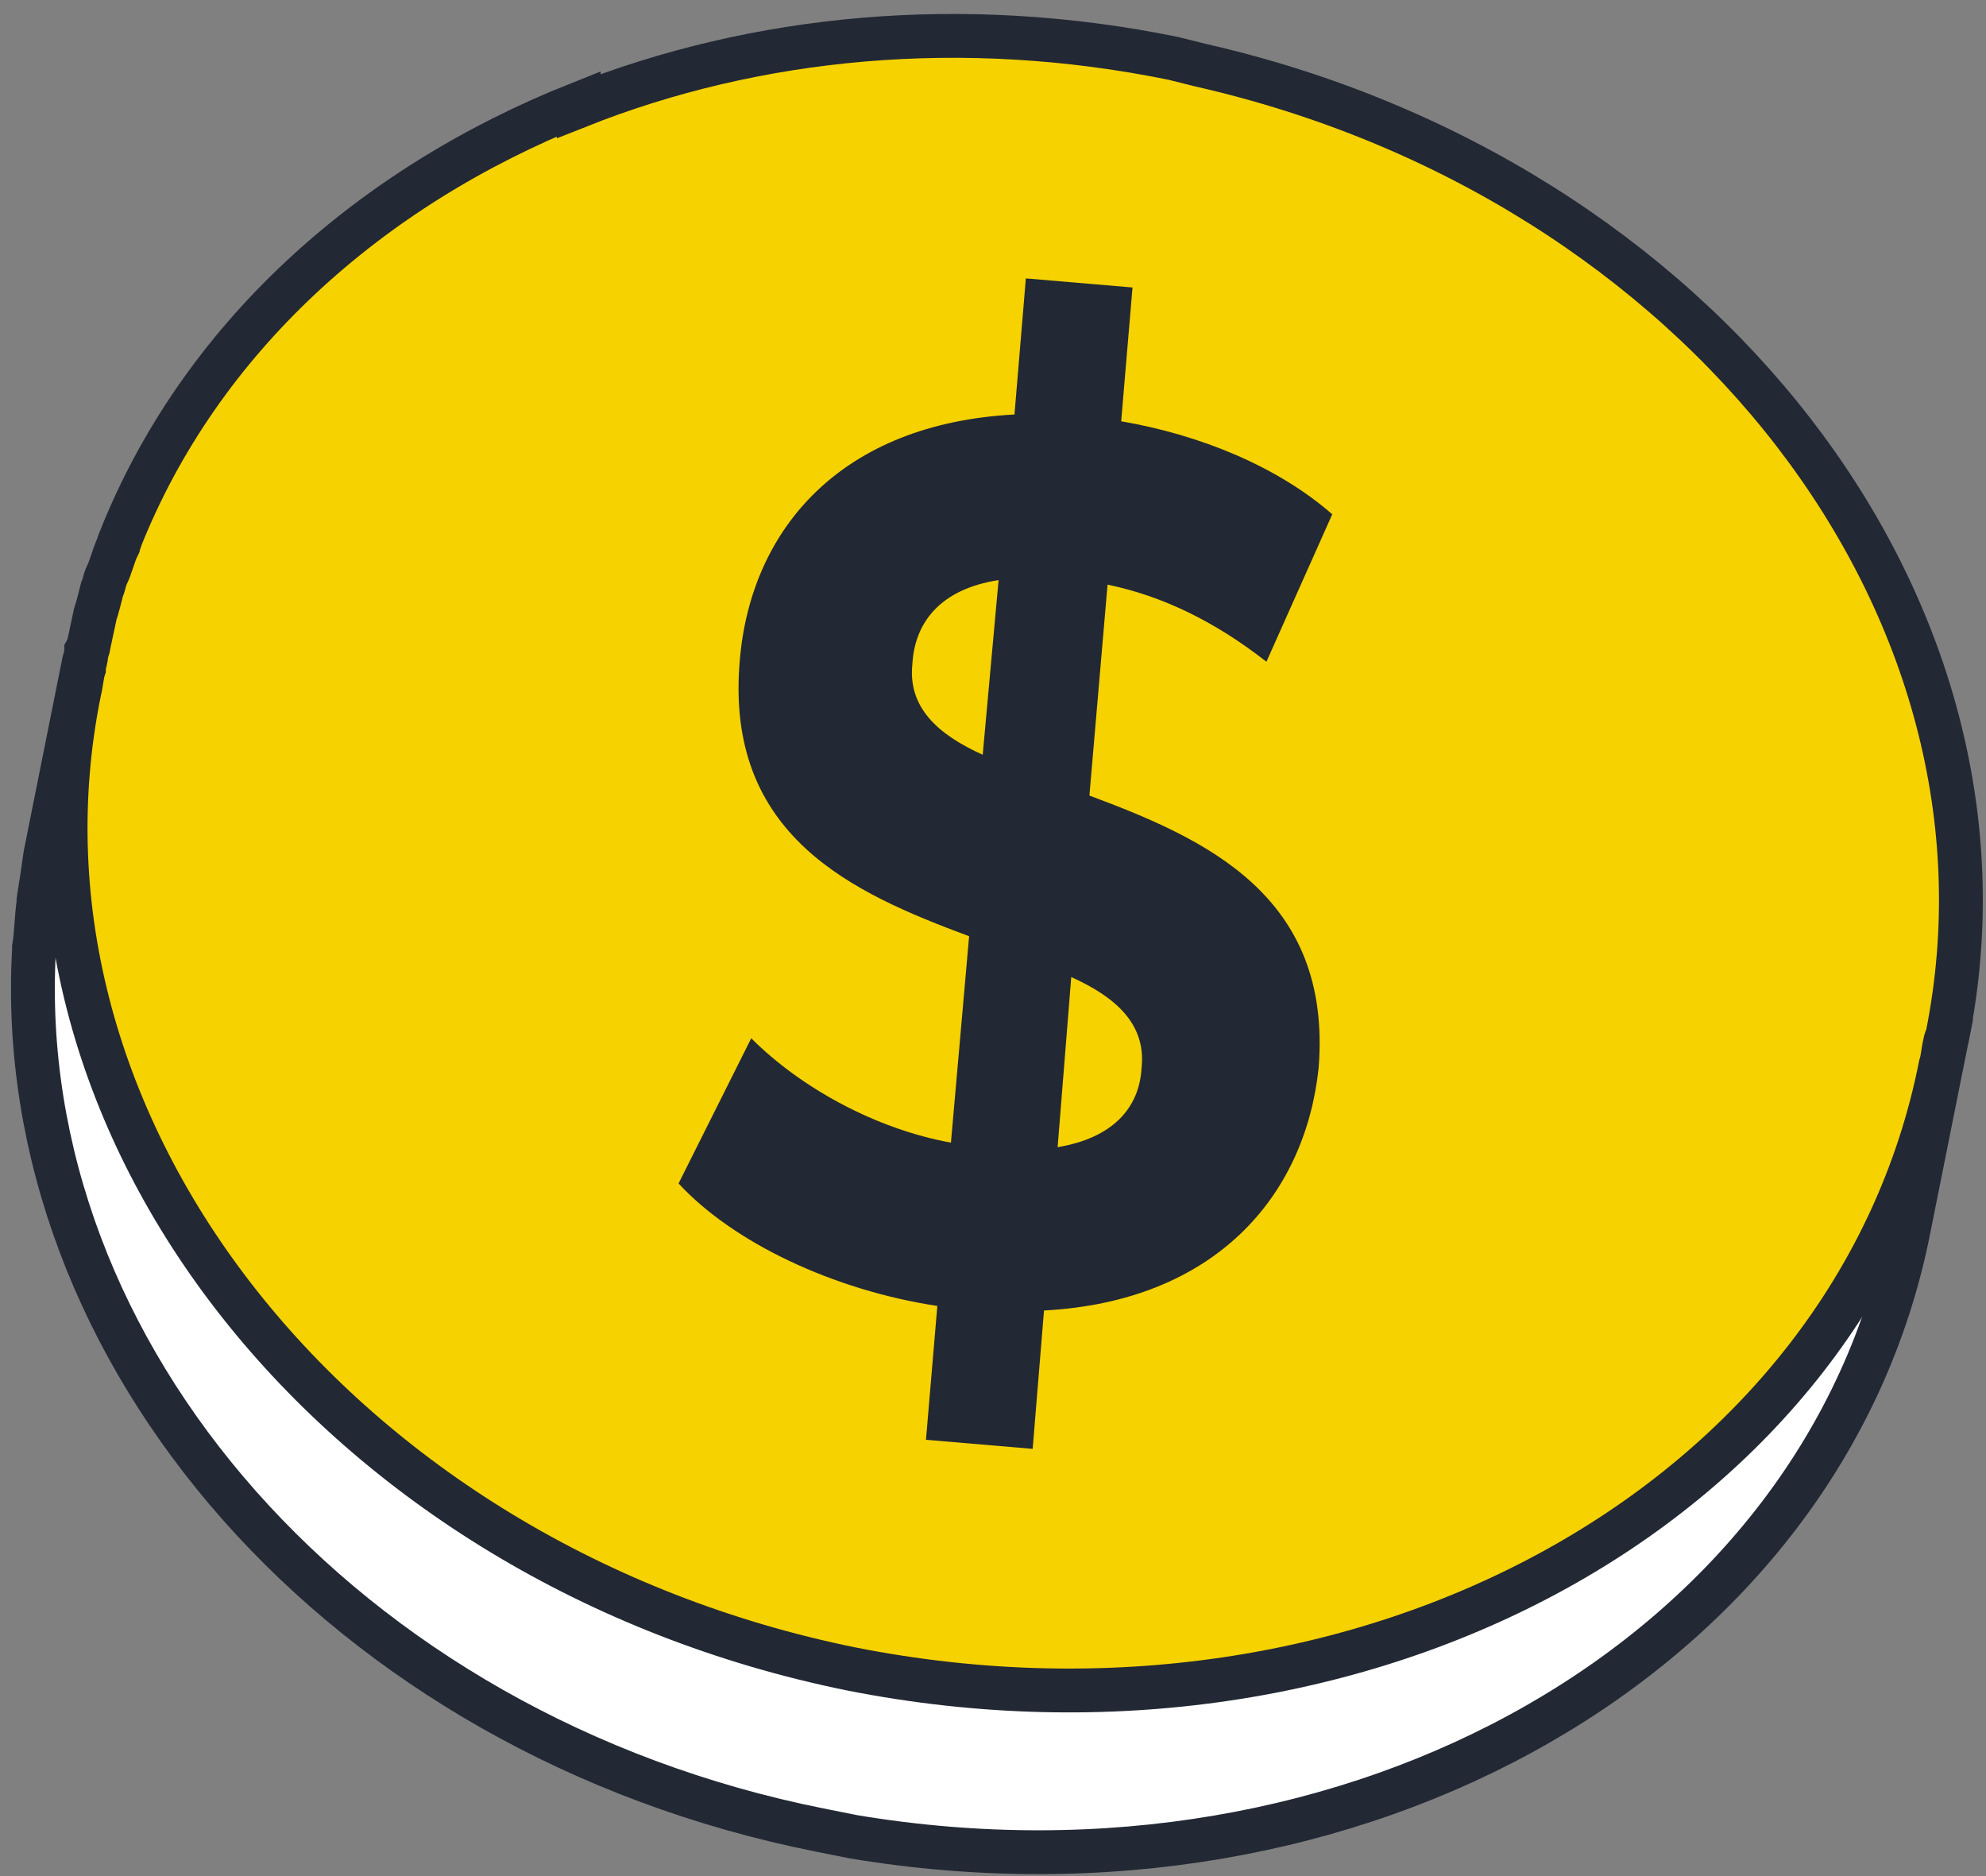 <svg width="72" height="68" viewBox="0 0 72 68" fill="none" xmlns="http://www.w3.org/2000/svg">
<rect x="0" y="0" width="72" height="68" fill="#808080" stroke="none"/>
<path d="M69.529 37.305C68.377 24.15 56.94 12.311 41.141 9.104C40.565 9.022 40.072 8.94 39.496 8.775C39.413 8.775 39.331 8.775 39.249 8.775C13.082 4.5 3.126 23.575 3.126 23.575C3.126 23.575 3.126 23.739 3.044 23.986L1.645 30.974C1.563 31.55 1.48 32.125 1.398 32.618L1.398 32.701C1.316 33.276 1.316 33.852 1.233 34.345C1.233 34.345 1.233 34.345 1.233 34.427C0.411 49.062 12.424 62.874 29.704 66.328C30.115 66.41 30.527 66.492 30.938 66.574C49.123 69.616 66.156 59.997 69.2 44.54L70.599 37.551L69.529 37.305Z" fill="white"/>
<path d="M69.529 37.305C68.377 24.15 56.94 12.311 41.141 9.104C40.565 9.022 40.072 8.94 39.496 8.775C39.413 8.775 39.331 8.775 39.249 8.775C13.082 4.5 3.126 23.575 3.126 23.575C3.126 23.575 3.126 23.739 3.044 23.986L1.645 30.974C1.563 31.55 1.48 32.125 1.398 32.618L1.398 32.701C1.316 33.276 1.316 33.852 1.233 34.345C1.233 34.345 1.233 34.345 1.233 34.427C0.411 49.062 12.424 62.874 29.704 66.328C30.115 66.41 30.527 66.492 30.938 66.574C49.123 69.616 66.156 59.997 69.2 44.54L70.599 37.551L69.529 37.305Z" stroke="#222834" stroke-width="1.589" stroke-miterlimit="10"/>
<path d="M70.598 37.552C73.725 22.013 61.629 6.474 43.527 2.363C43.198 2.281 42.869 2.198 42.539 2.116C34.887 0.554 27.399 1.294 20.981 3.843C20.981 3.843 20.981 3.843 20.981 3.761C13.329 6.803 7.239 12.311 4.36 19.546C4.36 19.628 4.277 19.711 4.277 19.793C4.113 20.122 4.03 20.533 3.866 20.862C3.784 21.026 3.784 21.191 3.701 21.355C3.619 21.684 3.537 22.013 3.454 22.259C3.372 22.671 3.29 23 3.208 23.41C3.208 23.493 3.125 23.657 3.125 23.739C3.125 23.904 3.043 24.068 3.043 24.233C2.961 24.479 2.961 24.726 2.878 25.055C-0.331 40.841 12.259 56.709 30.855 60.491C49.534 64.19 67.225 54.407 70.352 38.621C70.434 38.374 70.434 38.127 70.516 37.799C70.516 37.799 70.516 37.716 70.598 37.552Z" fill="#F6D200" stroke="#222834" stroke-width="1.589" stroke-miterlimit="10"/>
<path d="M37.849 47.5L37.438 52.515L33.57 52.186L33.982 47.335C30.197 46.76 26.576 45.033 24.601 42.895L27.235 37.633C29.045 39.442 31.76 40.922 34.475 41.416L35.134 33.934C30.937 32.372 26.247 30.316 26.823 23.903C27.235 19.135 30.526 15.353 36.779 15.024L37.191 10.091L41.058 10.42L40.647 15.27C43.527 15.764 46.325 16.915 48.299 18.641L45.913 23.985C44.02 22.506 42.128 21.601 40.153 21.19L39.495 28.836C43.691 30.398 48.299 32.454 47.806 38.702C47.312 43.389 44.02 47.171 37.849 47.5ZM35.627 27.356L36.203 21.026C34.064 21.355 33.159 22.588 33.077 24.068C32.912 25.63 33.982 26.616 35.627 27.356ZM41.387 38.702C41.552 37.14 40.482 36.154 38.837 35.414L38.343 41.58C40.318 41.251 41.305 40.182 41.387 38.702Z" fill="#222834"/>
</svg>
